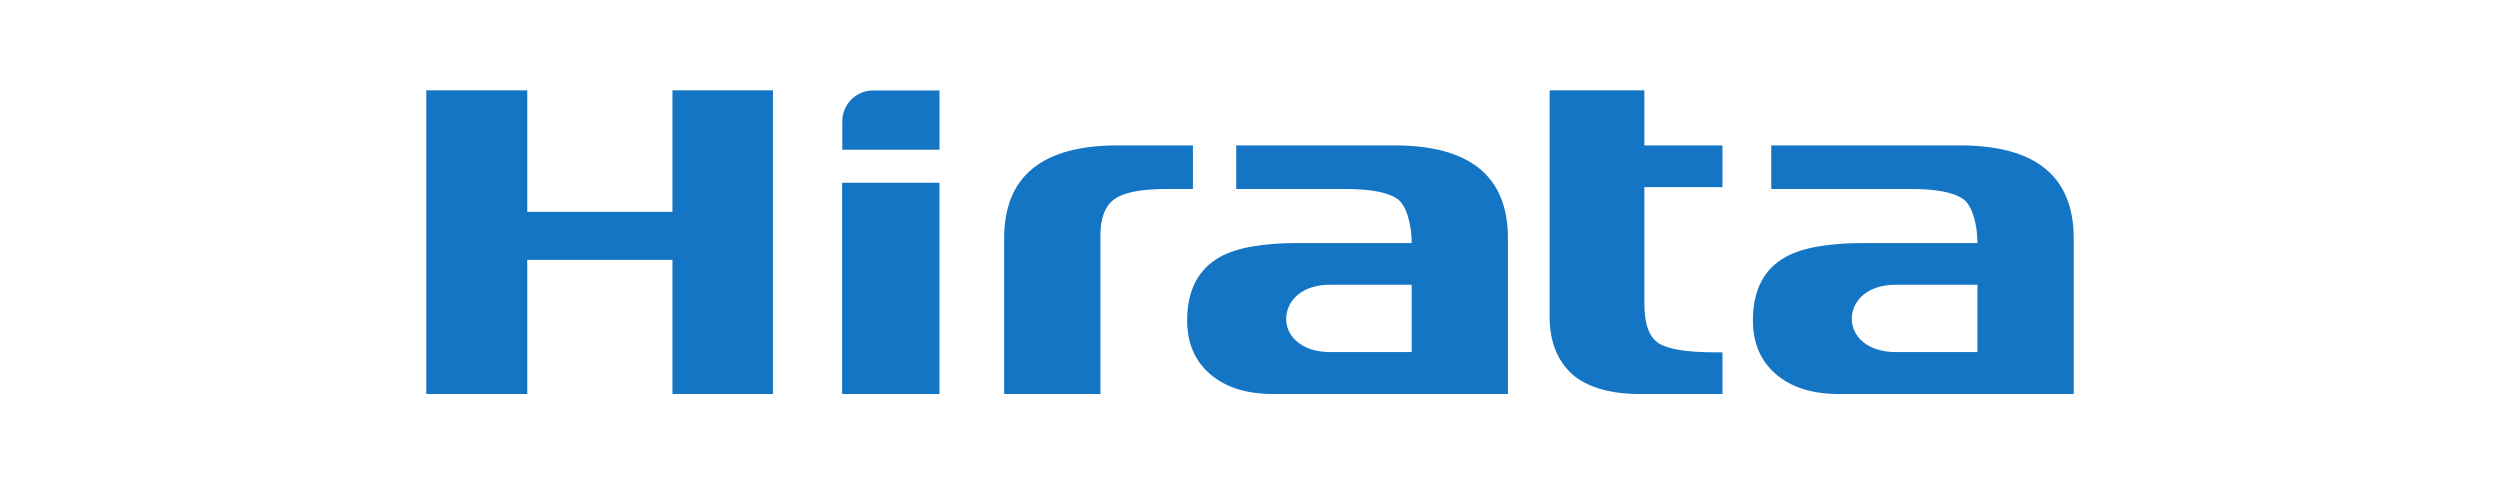 <?xml version="1.0" encoding="iso-8859-1"?>
<svg height="167.781" id="svg58171" version="1.1" viewBox="-216.5 -41.945 1299 251.672" width="866" xmlns="http://www.w3.org/2000/svg" xmlns:svg="http://www.w3.org/2000/svg">
	
	
  
	
	<defs id="defs58173"/>
	
	
  
	
	<g id="layer1" transform="translate(83,-448.472)">
		
		
    
		
		<path animation_id="0" d="m -78,453.472 0,157.781 52.469,0 0,-69.688 75.438,0 0,69.688 52.219,0 0,-157.781 -52.219,0 0,63.094 -75.438,0 0,-63.094 -52.469,0 z m 583.688,0 0,117.594 c 0,12.586 3.761,22.412 11.312,29.531 7.552,7.103 20.684,10.656 34.844,10.656 l 43.656,0 0,-21.656 -3.844,0 c -14.71,0 -24.45,-1.595 -29.406,-4.781 -4.877,-3.186 -7.344,-10.06 -7.344,-20.688 l 0,-60.375 40.594,0 0,-21.688 -40.594,0 0,-28.594 -49.219,0 z m -351.563,0.062 c -8.81,0 -15.969,7.182 -15.969,16.031 l 0,14.781 50.5,0 0,-30.812 -34.531,0 z m 127.188,28.531 c -39.411,0 -59.063,16.115 -59.063,48.312 l 0,80.875 50.031,0 0,-82.531 c 0,-8.983 2.435,-15.242 7.312,-18.75 4.877,-3.508 14.003,-5.25 27.219,-5.25 l 13.531,0 0,-22.656 -39.031,0 z m 61.531,0 0,22.656 56.625,0 c 13.216,0 22.341,1.749 27.219,5.25 4.877,3.516 7.312,13.852 7.312,22.844 l -59.156,0 c -18.171,0 -31.597,2.382 -40.25,7.125 -11.485,6.364 -17.25,17.392 -17.25,33.094 0,11.76 4.008,21.078 12.031,27.938 7.945,6.867 18.89,10.281 32.656,10.281 l 122,0 0,-80.875 c 0,-32.197 -19.652,-48.312 -59.062,-48.312 l -82.125,0 z m 278,0 0,22.656 72.531,0 c 13.294,0 22.342,1.749 27.219,5.25 4.956,3.516 7.375,13.852 7.375,22.844 l -59.219,0 c -18.093,0 -31.549,2.389 -40.281,7.125 -11.485,6.364 -17.156,17.392 -17.156,33.094 0,11.76 4.024,21.078 11.969,27.938 8.024,6.867 18.874,10.281 32.719,10.281 l 122,0 0,-80.875 c 0,-32.197 -19.745,-48.312 -59.156,-48.312 l -98,0 z m -482.781,19.406 0,109.781 50.562,0 0,-109.781 -50.562,0 z m 253.562,53 42.375,0 0,35 -42.375,0 c -15.025,0 -23.049,-8.517 -22.812,-17.5 0.157,-8.983 7.788,-17.5 22.812,-17.5 z m 293.969,0 42.375,0 0,35 -42.375,0 c -15.104,0 -23.064,-8.517 -22.906,-17.5 0.157,-8.983 7.803,-17.5 22.906,-17.5 z" id="path24" style="fill:#1575c5;fill-opacity:1;fill-rule:nonzero;stroke:none"/>
		
		
  
	
	</g>
	
	


</svg>

